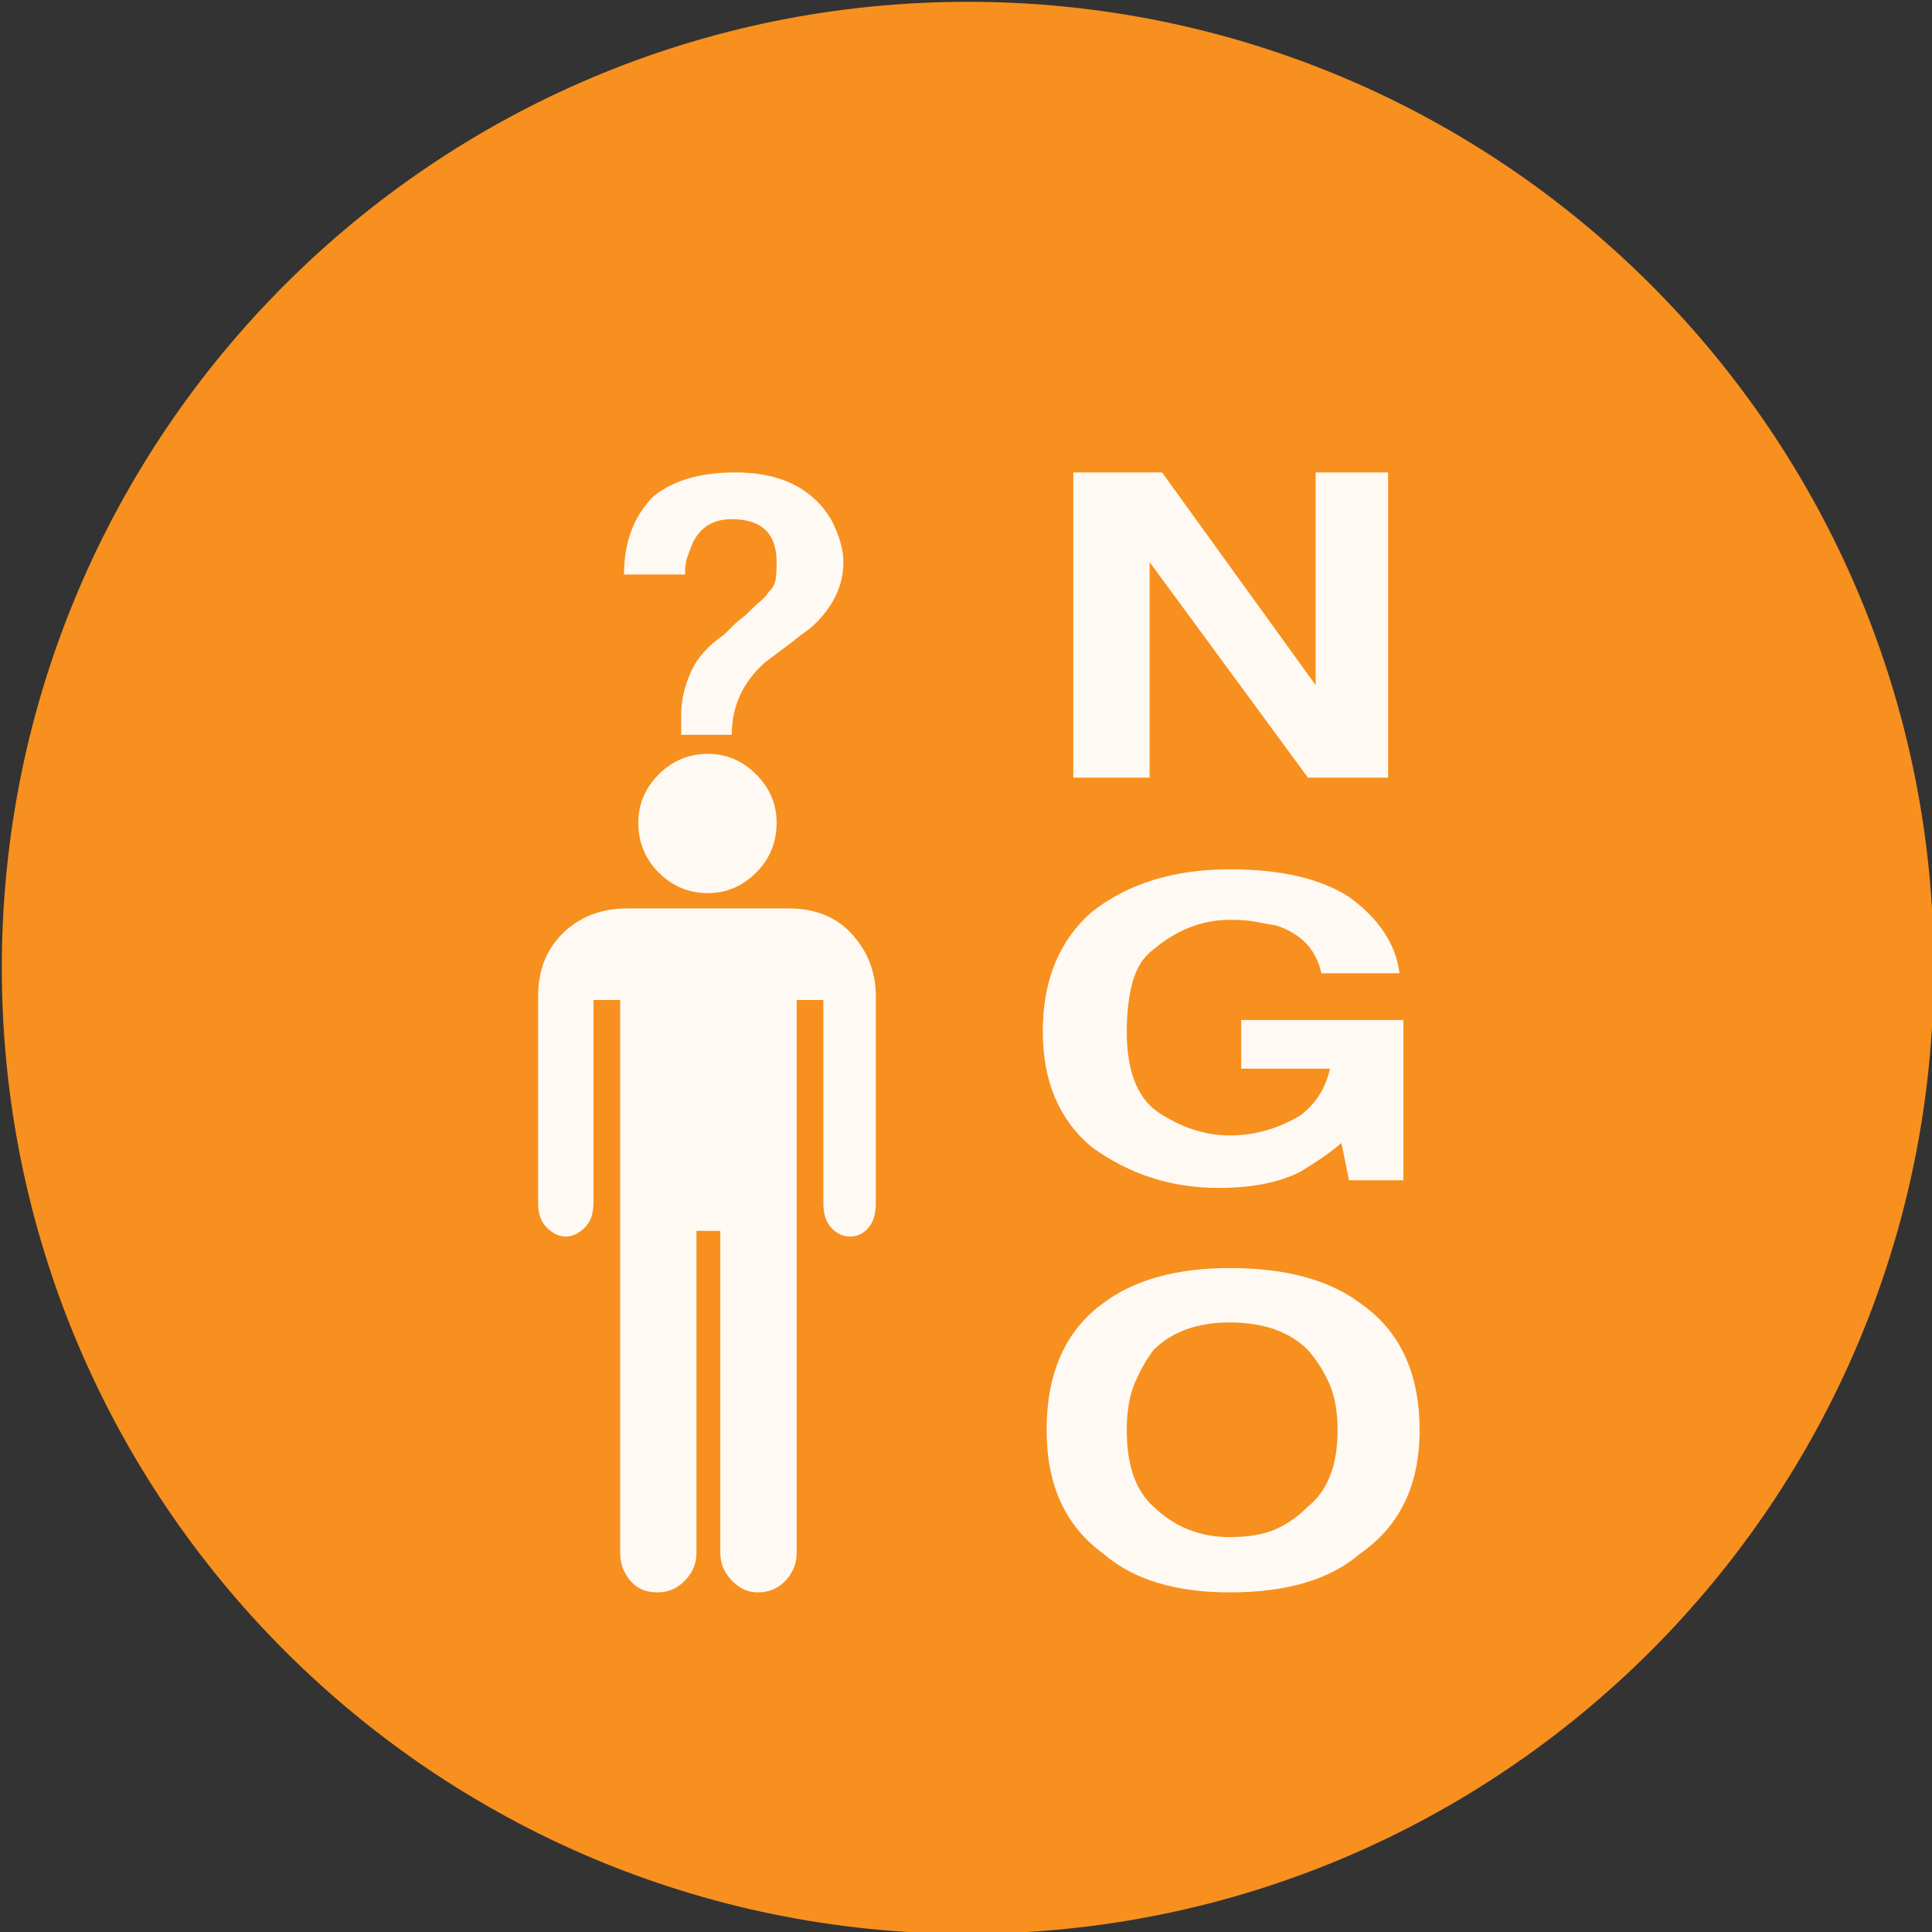 <?xml version="1.0" encoding="UTF-8" standalone="no"?>
<svg width="11.25mm" height="11.25mm"
 viewBox="-5.3 -5.3 42.52 42.52"
 xmlns="http://www.w3.org/2000/svg" xmlns:xlink="http://www.w3.org/1999/xlink"  version="1.2" baseProfile="tiny">
<rect x="-5.3" y="-5.3" width="42.52" height="42.52" fill="#333333" stroke="none"/>
<title>Qt SVG Document</title>
<desc>Generated with Qt</desc>
<defs>
</defs>
<g fill="none" stroke="black" stroke-width="1" fill-rule="evenodd" stroke-linecap="square" stroke-linejoin="bevel" >

<g fill="#f7901e" fill-opacity="1" stroke="none" transform="matrix(1,0,0,1,0,0)"
font-family="MS Shell Dlg 2" font-size="7.8" font-weight="400" font-style="normal" 
>
<path vector-effect="non-scaling-stroke" fill-rule="evenodd" d="M37.26,16 C37.26,27.741 27.741,37.26 16,37.26 C4.259,37.26 -5.26,27.741 -5.26,16 C-5.26,4.259 4.259,-5.26 16,-5.26 C27.741,-5.26 37.26,4.259 37.26,16 "/>
</g>

<g fill="#ffffff" fill-opacity="0.949" stroke="none" transform="matrix(1,0,0,1,16,13.165)"
font-family="MS Shell Dlg 2" font-size="7.8" font-weight="400" font-style="normal" 
>
<path vector-effect="none" fill-rule="evenodd" d="M-5.72,-1.874 C-5.314,-1.874 -4.96,-1.724 -4.659,-1.423 C-4.358,-1.122 -4.208,-0.768 -4.208,-0.362 C-4.208,0.072 -4.358,0.439 -4.659,0.74 C-4.96,1.041 -5.314,1.191 -5.72,1.191 C-6.14,1.191 -6.5,1.041 -6.801,0.74 C-7.102,0.439 -7.252,0.072 -7.252,-0.362 C-7.252,-0.768 -7.102,-1.122 -6.801,-1.423 C-6.5,-1.724 -6.14,-1.874 -5.72,-1.874 M-3.956,1.527 C-3.354,1.527 -2.882,1.72 -2.539,2.105 C-2.196,2.49 -2.024,2.941 -2.024,3.459 L-2.024,8.015 C-2.024,8.253 -2.08,8.435 -2.192,8.561 C-2.304,8.687 -2.437,8.75 -2.591,8.75 C-2.745,8.75 -2.882,8.687 -3.001,8.561 C-3.12,8.435 -3.179,8.253 -3.179,8.015 L-3.179,3.543 L-3.767,3.543 L-3.767,15.721 C-3.767,15.945 -3.848,16.144 -4.009,16.319 C-4.17,16.494 -4.376,16.581 -4.628,16.581 C-4.838,16.581 -5.027,16.494 -5.195,16.319 C-5.363,16.144 -5.447,15.945 -5.447,15.721 L-5.447,8.624 L-5.972,8.624 L-5.972,15.721 C-5.972,15.945 -6.056,16.144 -6.224,16.319 C-6.392,16.494 -6.595,16.581 -6.833,16.581 C-7.084,16.581 -7.284,16.494 -7.431,16.319 C-7.578,16.144 -7.651,15.945 -7.651,15.721 L-7.651,3.543 L-8.239,3.543 L-8.239,8.015 C-8.239,8.253 -8.306,8.435 -8.439,8.561 C-8.572,8.687 -8.708,8.75 -8.848,8.75 C-8.988,8.75 -9.125,8.687 -9.258,8.561 C-9.391,8.435 -9.457,8.253 -9.457,8.015 L-9.457,3.459 C-9.457,2.885 -9.272,2.42 -8.901,2.063 C-8.53,1.706 -8.057,1.527 -7.483,1.527 L-3.956,1.527 M-6.056,-6.514 C-6.112,-6.374 -6.154,-6.262 -6.182,-6.178 C-6.21,-6.094 -6.224,-5.975 -6.224,-5.821 L-7.567,-5.821 C-7.567,-6.535 -7.35,-7.109 -6.917,-7.543 C-6.483,-7.893 -5.881,-8.068 -5.111,-8.068 C-4.131,-8.068 -3.431,-7.725 -3.011,-7.039 C-2.829,-6.689 -2.738,-6.374 -2.738,-6.094 C-2.738,-5.604 -2.941,-5.156 -3.347,-4.75 C-3.431,-4.667 -3.515,-4.597 -3.599,-4.541 C-3.683,-4.485 -3.774,-4.415 -3.872,-4.331 L-4.46,-3.89 C-4.95,-3.456 -5.195,-2.924 -5.195,-2.294 L-6.308,-2.294 L-6.308,-2.735 C-6.308,-3.043 -6.238,-3.354 -6.098,-3.669 C-5.958,-3.984 -5.713,-4.261 -5.363,-4.499 C-5.307,-4.555 -5.244,-4.618 -5.174,-4.688 C-5.104,-4.757 -5.013,-4.834 -4.901,-4.918 C-4.747,-5.072 -4.635,-5.177 -4.565,-5.233 C-4.495,-5.289 -4.432,-5.359 -4.376,-5.443 C-4.292,-5.527 -4.243,-5.618 -4.229,-5.716 C-4.215,-5.814 -4.208,-5.94 -4.208,-6.094 C-4.208,-6.724 -4.537,-7.039 -5.195,-7.039 C-5.601,-7.039 -5.888,-6.864 -6.056,-6.514 M4.001,-1.349 L2.322,-1.349 L2.322,-8.068 L4.274,-8.068 L7.655,-3.386 L7.655,-8.068 L9.25,-8.068 L9.25,-1.349 L7.487,-1.349 L4.001,-6.094 L4.001,-1.349 M2.721,6.776 C2.007,6.174 1.65,5.328 1.65,4.236 C1.65,3.116 2.007,2.241 2.721,1.611 C3.519,0.981 4.533,0.667 5.765,0.667 C6.885,0.667 7.76,0.869 8.39,1.275 C9.048,1.751 9.418,2.311 9.502,2.955 L7.781,2.955 C7.669,2.437 7.34,2.087 6.794,1.905 C6.626,1.877 6.472,1.849 6.332,1.821 C6.192,1.793 6.003,1.779 5.765,1.779 C5.163,1.779 4.603,1.996 4.085,2.43 C3.861,2.598 3.708,2.84 3.624,3.155 C3.54,3.469 3.498,3.83 3.498,4.236 C3.498,5.09 3.722,5.678 4.169,6 C4.687,6.349 5.219,6.524 5.765,6.524 C6.311,6.524 6.829,6.377 7.319,6.083 C7.655,5.832 7.872,5.489 7.97,5.055 L6.017,5.055 L6.017,3.984 L9.586,3.984 L9.586,7.511 L8.39,7.511 L8.222,6.692 C8.054,6.832 7.896,6.951 7.749,7.049 C7.602,7.147 7.459,7.238 7.319,7.322 C6.857,7.56 6.255,7.679 5.513,7.679 C4.477,7.679 3.547,7.378 2.721,6.776 M8.642,10.22 C9.509,10.822 9.943,11.752 9.943,13.012 C9.943,14.216 9.509,15.119 8.642,15.721 C7.984,16.295 7.025,16.581 5.765,16.581 C4.561,16.581 3.631,16.295 2.973,15.721 C2.147,15.119 1.734,14.216 1.734,13.012 C1.734,11.752 2.147,10.822 2.973,10.22 C3.659,9.702 4.589,9.443 5.765,9.443 C6.997,9.443 7.956,9.702 8.642,10.22 M7.487,14.692 C7.921,14.342 8.138,13.782 8.138,13.012 C8.138,12.606 8.078,12.267 7.959,11.994 C7.84,11.721 7.683,11.473 7.487,11.248 C7.081,10.843 6.507,10.64 5.765,10.64 C5.051,10.64 4.491,10.843 4.085,11.248 C3.917,11.473 3.778,11.721 3.666,11.994 C3.554,12.267 3.498,12.606 3.498,13.012 C3.498,13.782 3.694,14.342 4.085,14.692 C4.547,15.14 5.107,15.364 5.765,15.364 C6.171,15.364 6.503,15.308 6.762,15.196 C7.021,15.084 7.263,14.916 7.487,14.692 "/>
</g>

<g fill="#f7901e" fill-opacity="1" stroke="none" transform="matrix(1,0,0,1,0,0)"
font-family="MS Shell Dlg 2" font-size="7.8" font-weight="400" font-style="normal" 
>
</g>
</g>
</svg>
